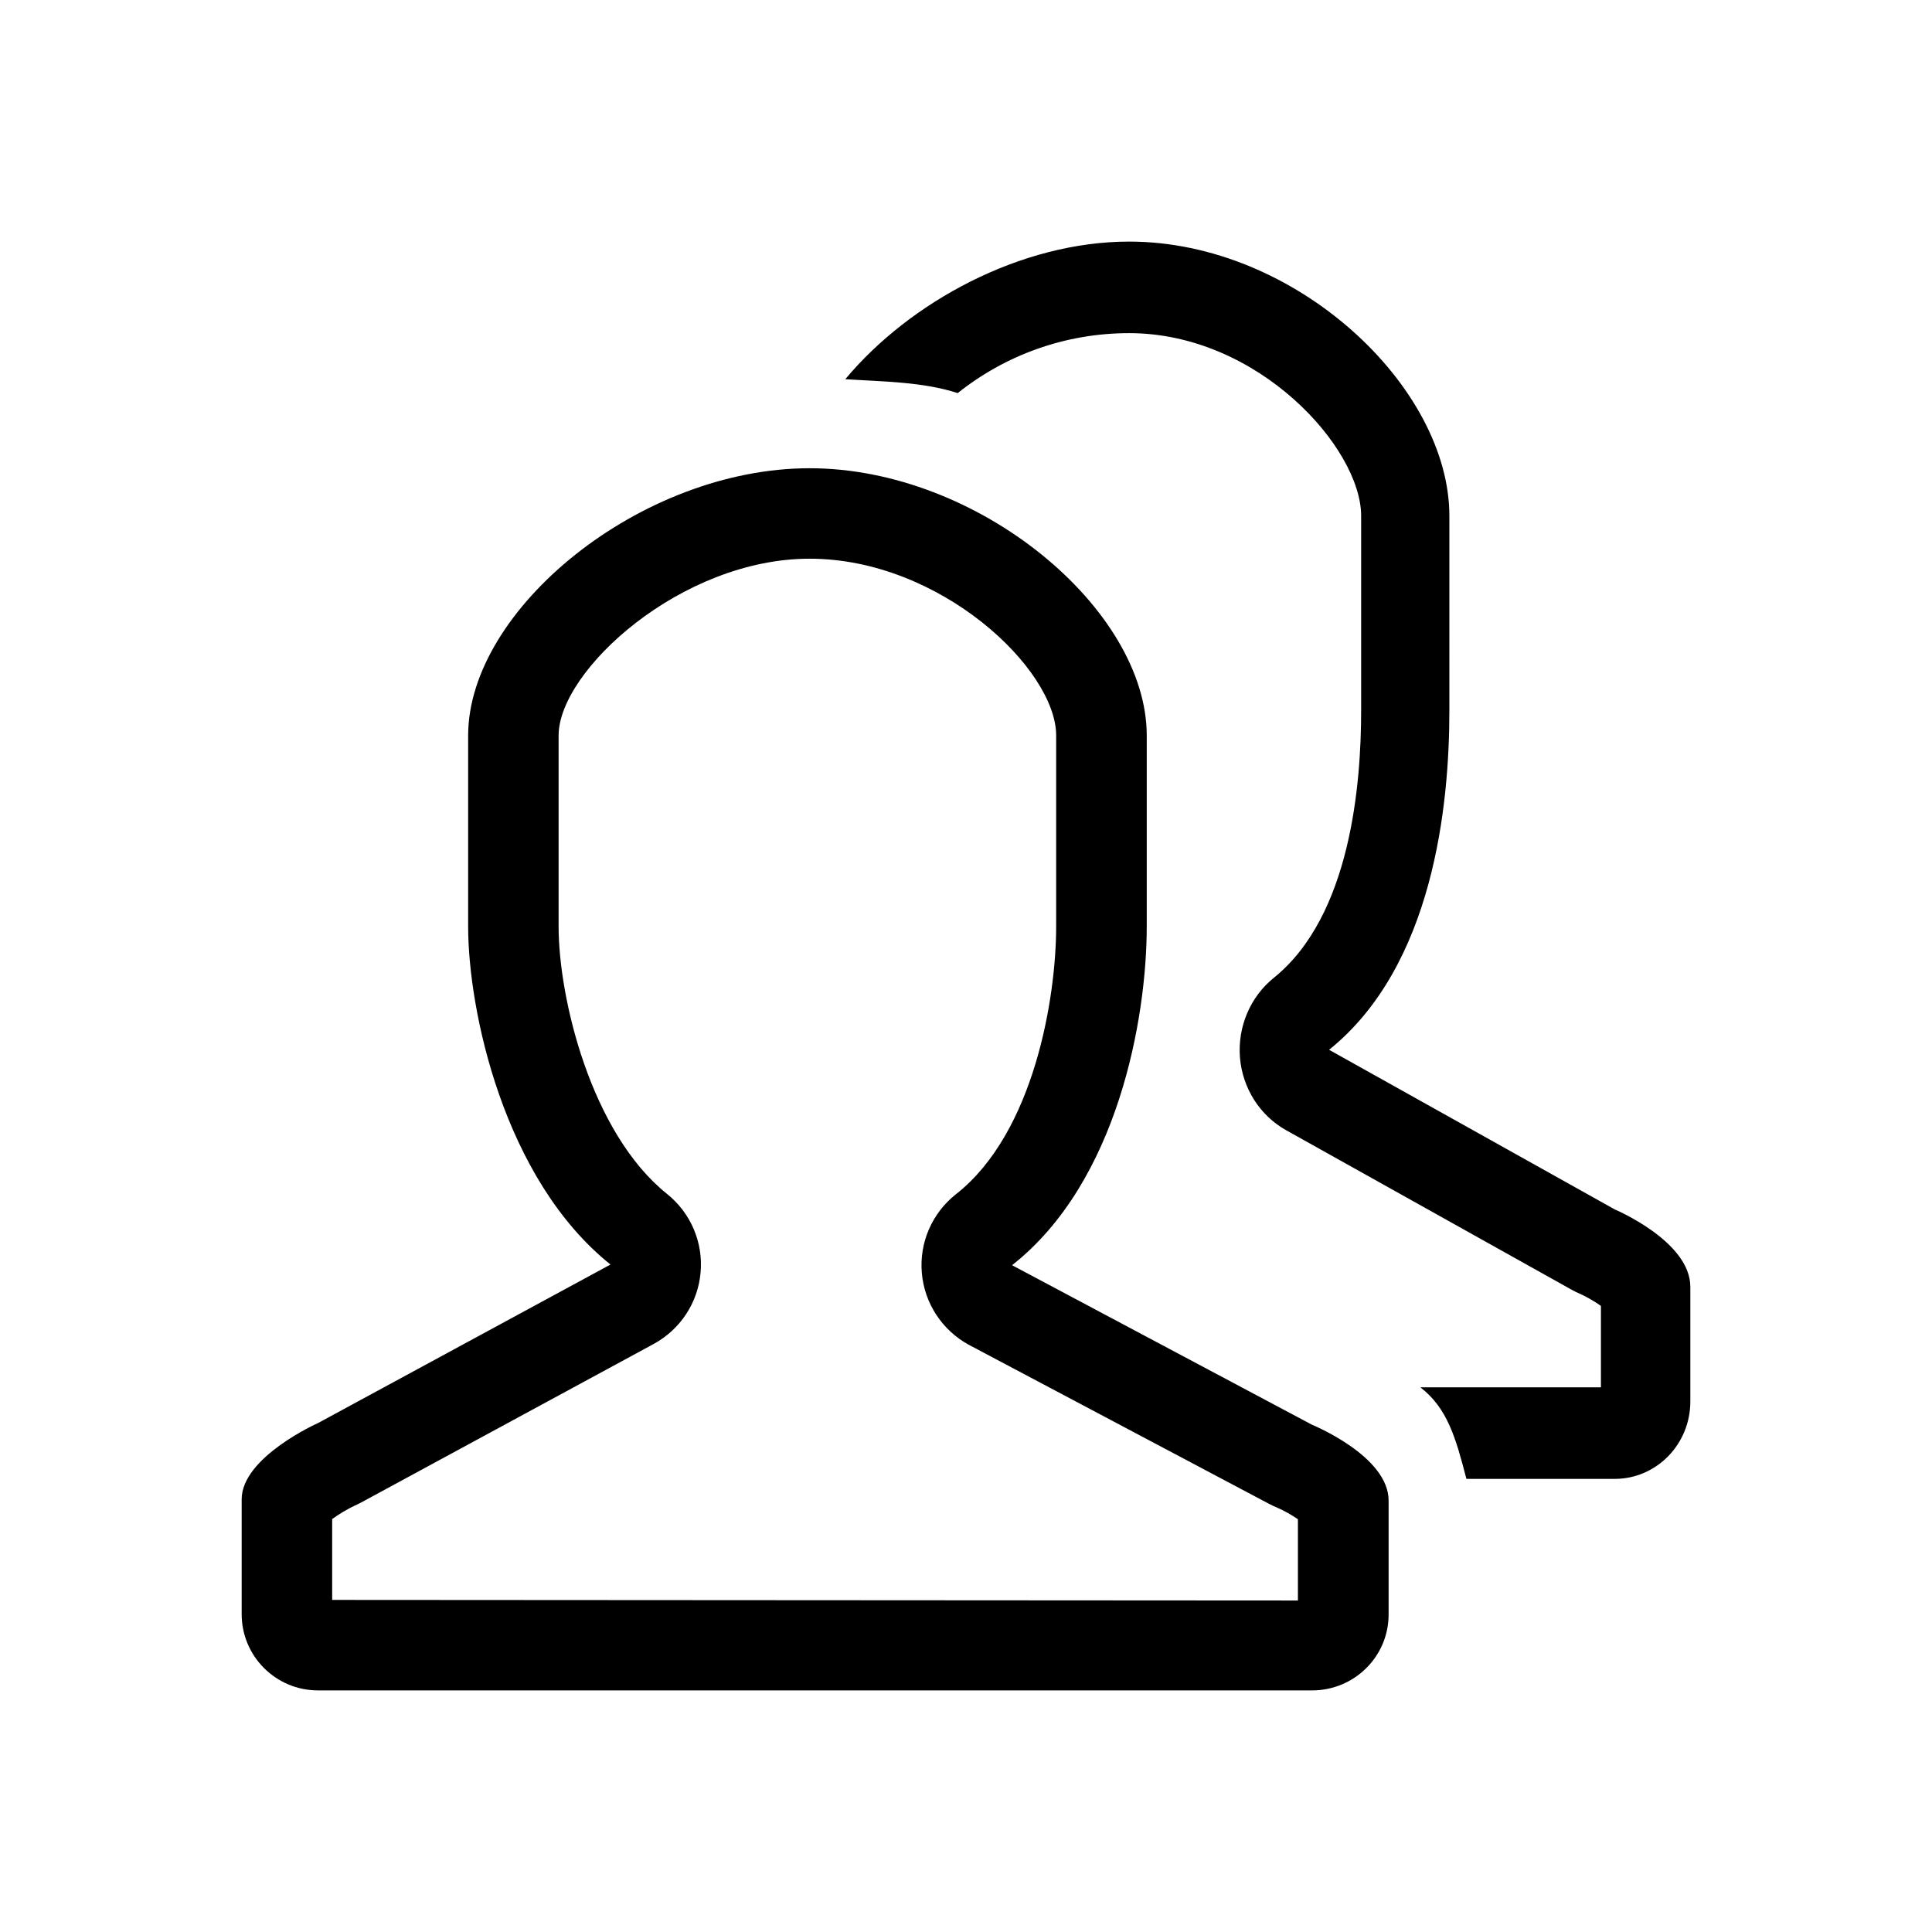 <?xml version="1.0" standalone="no"?><!DOCTYPE svg PUBLIC "-//W3C//DTD SVG 1.1//EN" "http://www.w3.org/Graphics/SVG/1.1/DTD/svg11.dtd"><svg t="1595388070766" class="icon" viewBox="0 0 1024 1024" version="1.1" xmlns="http://www.w3.org/2000/svg" p-id="11463" xmlns:xlink="http://www.w3.org/1999/xlink" width="128" height="128"><defs><style type="text/css"></style></defs><path d="M695.44 755.171l-159.026-84.582c56.142-44.135 71.382-130.904 71.382-179.524l0-101.237c0-66.992-89.16-141.654-178.695-141.654-89.503 0-180.976 74.693-180.976 141.654l0 101.237c0 44.244 18.716 133.733 75.443 179.165l-154.98 84.004c0 0-40.502 18.014-40.502 40.433l0 60.788c-0.031 22.388 18.123 40.494 40.455 40.494l526.899 0c22.389 0 40.551-17.982 40.551-40.229l0-60.383C735.991 771.685 695.44 755.171 695.44 755.171zM687.925 848.3l-511.87-0.313 0-42.854c3.453-2.515 8.249-5.42 12.061-7.17 1.117-0.516 2.242-1.031 3.328-1.625l154.956-83.975c14.115-7.671 23.528-21.856 24.919-37.854 1.46-16.013-5.218-31.637-17.772-41.698-40.229-32.214-57.476-103.627-57.476-141.747l0-101.237c0-34.418 64.991-93.706 133.03-93.706 69.287 0 130.685 58.492 130.685 93.706l0 101.237c0 37.588-11.623 109.298-53.056 141.857-12.685 9.983-19.512 25.605-18.145 41.681 1.32 16.029 10.686 30.372 24.816 38.12l159.026 84.239c1.32 0.718 3.031 1.516 4.421 2.094 3.562 1.514 7.913 3.985 11.076 6.171L687.923 848.3zM855.911 641.046 704.455 556.416c55.478-44.697 63.742-130.077 63.742-179.711L768.196 273.406c0-68.428-81.295-145.356-169.713-145.356-57.492 0-116.266 31.98-150.472 72.943 19.505 1.265 41.018 1.297 59.593 7.358 24.965-19.92 56.587-31.777 90.879-31.777 68.438 0 122.952 60.851 122.952 96.83l0 103.315c0 38.37-5.39 108.626-46.322 141.575-12.467 10.061-19.2 25.935-17.904 42.23 1.32 16.216 10.522 30.746 24.544 38.557l151.471 84.629c1.289 0.735 2.984 1.532 4.383 2.11 3.46 1.578 7.804 4.11 10.921 6.328l0 43.166-95.707 0c14.468 11.123 18.826 27.091 24.411 48.525l78.623 0c22.122 0 40.057-18.372 40.057-40.979l0-60.805C895.954 657.918 855.911 641.046 855.911 641.046z" p-id="11464"></path></svg>